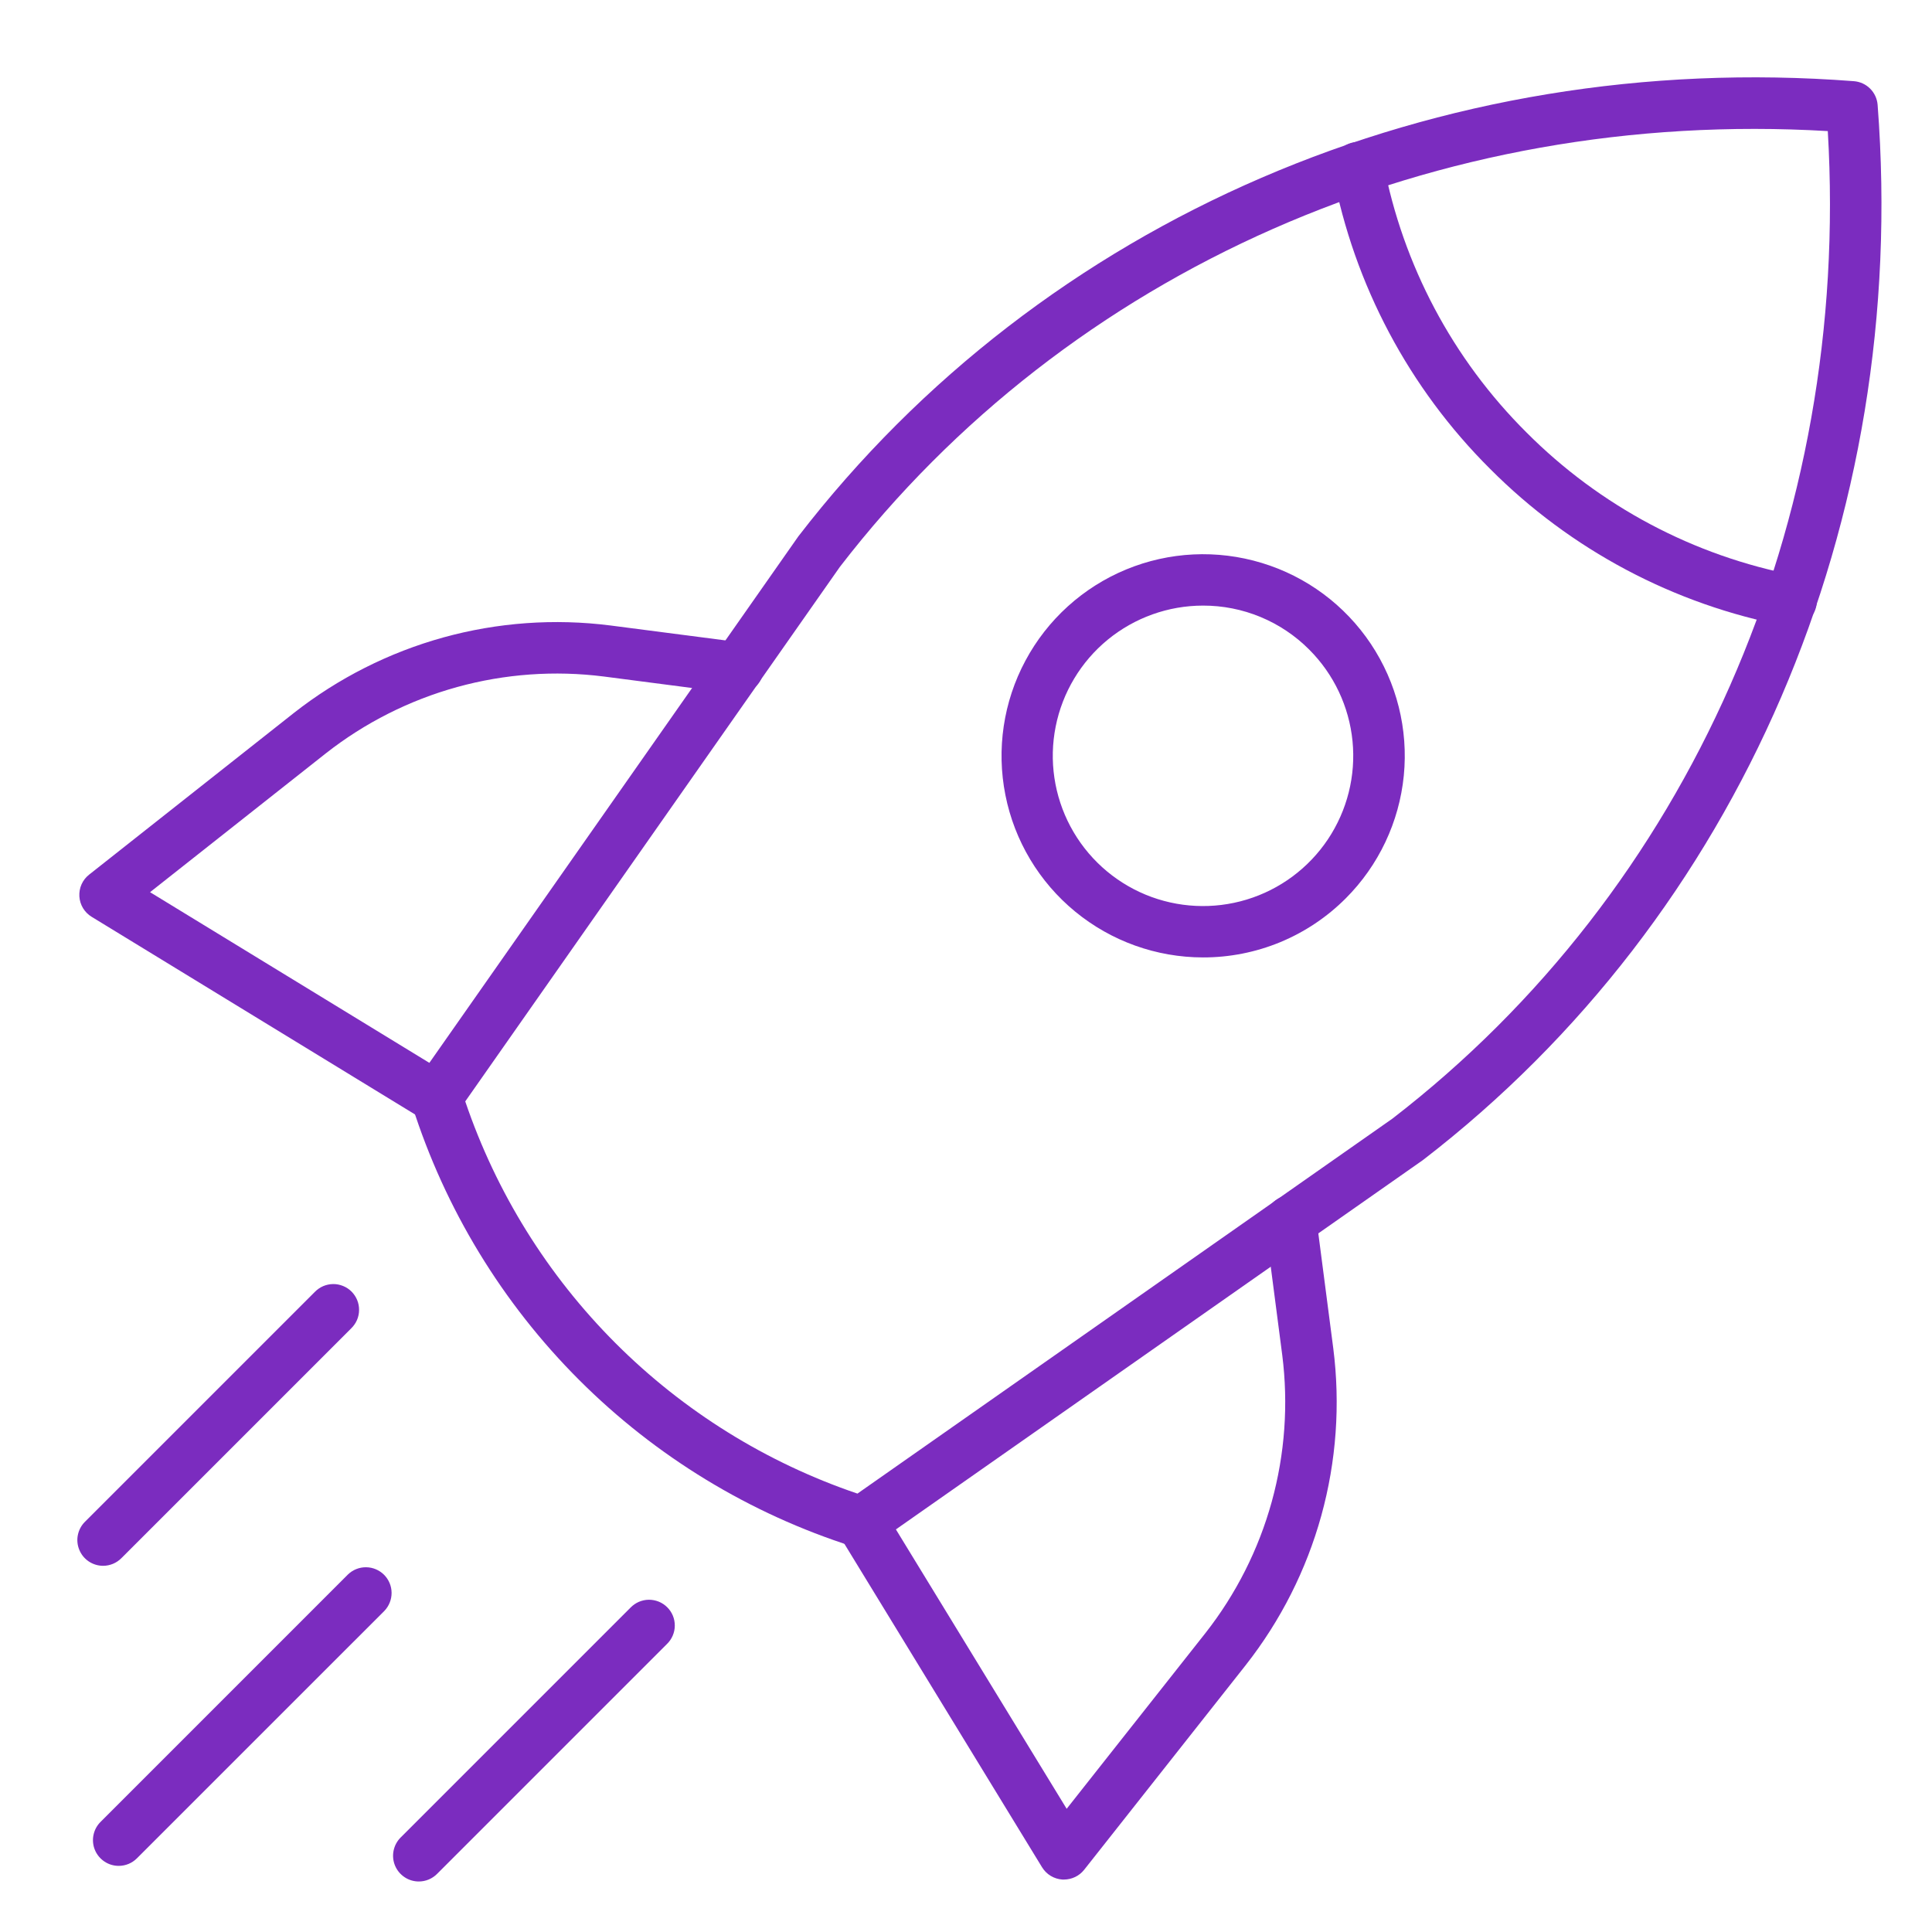 <svg width="48" height="48" viewBox="0 0 48 48" fill="none" xmlns="http://www.w3.org/2000/svg">
<path d="M21.401 38.46C21.33 38.46 21.26 38.448 21.193 38.425C18.625 37.608 16.291 36.187 14.386 34.282C12.48 32.376 11.059 30.042 10.242 27.474C10.209 27.379 10.199 27.277 10.213 27.177C10.227 27.076 10.265 26.981 10.323 26.898L19.834 13.327C25.911 5.441 35.707 1.22 46.06 2.017C46.212 2.029 46.355 2.094 46.463 2.202C46.571 2.31 46.637 2.453 46.649 2.606C47.445 12.958 43.225 22.754 35.362 28.814L35.339 28.831L21.767 38.342C21.661 38.418 21.532 38.459 21.401 38.46ZM11.559 27.364C12.327 29.627 13.605 31.683 15.295 33.373C16.984 35.062 19.04 36.34 21.303 37.108L34.593 27.793C41.966 22.106 45.985 12.967 45.411 3.257C35.689 2.681 26.552 6.705 20.865 14.086L11.559 27.364Z" fill="#7B2CBF"/>
<path d="M44.502 15.565C44.461 15.566 44.421 15.562 44.381 15.555C41.59 15.023 39.024 13.661 37.02 11.648C35.006 9.643 33.645 7.078 33.113 4.287C33.081 4.12 33.117 3.947 33.212 3.807C33.307 3.667 33.455 3.57 33.621 3.538C33.788 3.506 33.961 3.542 34.101 3.637C34.241 3.733 34.338 3.88 34.37 4.047C34.854 6.586 36.092 8.92 37.924 10.743C39.748 12.575 42.082 13.814 44.621 14.298C44.777 14.328 44.916 14.415 45.011 14.542C45.107 14.669 45.152 14.827 45.137 14.986C45.122 15.144 45.049 15.291 44.931 15.398C44.814 15.505 44.661 15.565 44.502 15.565Z" fill="#7B2CBF"/>
<path d="M29.889 23.787C28.73 23.786 27.608 23.384 26.712 22.648C25.817 21.913 25.204 20.889 24.979 19.753C24.753 18.616 24.929 17.436 25.476 16.415C26.022 15.393 26.907 14.592 27.977 14.149C29.048 13.706 30.239 13.649 31.348 13.986C32.457 14.322 33.415 15.033 34.058 15.997C34.701 16.961 34.991 18.118 34.877 19.271C34.762 20.425 34.252 21.503 33.432 22.322C32.967 22.787 32.415 23.156 31.807 23.408C31.199 23.659 30.547 23.788 29.889 23.787ZM29.889 15.046C29.026 15.046 28.189 15.346 27.521 15.893C26.854 16.441 26.397 17.203 26.228 18.05C26.059 18.897 26.19 19.776 26.597 20.538C27.004 21.299 27.662 21.896 28.46 22.227C29.258 22.557 30.145 22.601 30.972 22.35C31.798 22.1 32.512 21.57 32.992 20.852C33.471 20.134 33.688 19.272 33.603 18.413C33.518 17.554 33.138 16.75 32.528 16.14C32.182 15.792 31.771 15.517 31.318 15.329C30.865 15.141 30.379 15.045 29.889 15.046Z" fill="#7B2CBF"/>
<path d="M26.434 46.697H26.396C26.293 46.69 26.193 46.659 26.105 46.606C26.017 46.553 25.943 46.479 25.889 46.391L20.856 38.155C20.767 38.011 20.74 37.837 20.78 37.672C20.819 37.507 20.923 37.364 21.068 37.276C21.213 37.187 21.387 37.16 21.552 37.2C21.717 37.24 21.859 37.343 21.947 37.488L26.501 44.939L29.948 40.574C30.708 39.606 31.268 38.497 31.596 37.311C31.923 36.125 32.012 34.886 31.857 33.666L31.436 30.429C31.424 30.345 31.428 30.26 31.449 30.177C31.47 30.095 31.507 30.018 31.558 29.95C31.61 29.882 31.674 29.826 31.747 29.783C31.821 29.74 31.902 29.713 31.986 29.702C32.07 29.691 32.156 29.697 32.238 29.719C32.32 29.741 32.396 29.78 32.463 29.832C32.53 29.885 32.586 29.95 32.627 30.024C32.669 30.098 32.695 30.18 32.704 30.264L33.125 33.501C33.302 34.891 33.201 36.303 32.828 37.654C32.455 39.004 31.816 40.267 30.95 41.369L26.934 46.456C26.874 46.531 26.798 46.592 26.712 46.633C26.625 46.675 26.53 46.696 26.434 46.697Z" fill="#7B2CBF"/>
<path d="M10.845 27.904C10.727 27.905 10.612 27.872 10.512 27.811L2.277 22.778C2.189 22.724 2.115 22.65 2.062 22.562C2.009 22.474 1.978 22.374 1.972 22.271C1.966 22.168 1.984 22.065 2.026 21.971C2.068 21.877 2.132 21.795 2.213 21.731L7.3 17.714C8.402 16.849 9.665 16.211 11.015 15.837C12.366 15.464 13.777 15.363 15.168 15.54L18.405 15.96C18.489 15.97 18.571 15.996 18.645 16.038C18.719 16.079 18.784 16.135 18.837 16.202C18.889 16.268 18.927 16.345 18.95 16.427C18.972 16.509 18.978 16.595 18.967 16.679C18.956 16.763 18.929 16.844 18.886 16.918C18.843 16.991 18.787 17.055 18.719 17.106C18.651 17.157 18.574 17.195 18.492 17.216C18.409 17.237 18.324 17.241 18.24 17.229L15.003 16.808C13.783 16.653 12.543 16.742 11.358 17.069C10.172 17.397 9.063 17.957 8.095 18.717L3.728 22.166L11.179 26.719C11.298 26.792 11.39 26.902 11.441 27.031C11.491 27.161 11.498 27.304 11.461 27.438C11.423 27.573 11.342 27.691 11.231 27.775C11.12 27.859 10.984 27.904 10.845 27.904Z" fill="#7B2CBF"/>
<path d="M10.405 46.745C10.279 46.745 10.155 46.708 10.05 46.637C9.945 46.567 9.863 46.467 9.814 46.35C9.766 46.233 9.753 46.105 9.778 45.981C9.803 45.857 9.863 45.743 9.953 45.653L15.665 39.941C15.725 39.88 15.795 39.831 15.873 39.797C15.951 39.764 16.035 39.746 16.12 39.745C16.205 39.745 16.289 39.761 16.368 39.793C16.446 39.825 16.518 39.873 16.578 39.933C16.638 39.993 16.686 40.064 16.718 40.143C16.75 40.221 16.766 40.306 16.765 40.391C16.765 40.475 16.747 40.559 16.713 40.638C16.68 40.715 16.631 40.786 16.57 40.845L10.857 46.558C10.737 46.678 10.575 46.745 10.405 46.745Z" fill="#7B2CBF"/>
<path d="M2.561 38.902C2.435 38.902 2.311 38.864 2.206 38.794C2.101 38.724 2.019 38.624 1.971 38.507C1.922 38.39 1.909 38.261 1.934 38.138C1.959 38.013 2.02 37.899 2.109 37.81L7.822 32.097C7.881 32.036 7.951 31.988 8.029 31.954C8.107 31.921 8.191 31.903 8.276 31.902C8.361 31.901 8.445 31.918 8.524 31.95C8.603 31.982 8.674 32.029 8.734 32.089C8.794 32.15 8.842 32.221 8.874 32.3C8.906 32.378 8.922 32.462 8.921 32.547C8.921 32.632 8.903 32.716 8.87 32.794C8.836 32.872 8.787 32.943 8.726 33.002L3.014 38.714C2.894 38.834 2.731 38.902 2.561 38.902Z" fill="#7B2CBF"/>
<path d="M2.949 46.357C2.823 46.357 2.699 46.32 2.594 46.249C2.489 46.179 2.407 46.079 2.358 45.962C2.31 45.846 2.297 45.717 2.322 45.593C2.347 45.469 2.407 45.355 2.497 45.266L8.645 39.117C8.766 39.001 8.927 38.936 9.095 38.938C9.263 38.939 9.423 39.007 9.542 39.125C9.66 39.244 9.728 39.404 9.729 39.572C9.73 39.739 9.666 39.901 9.55 40.022L3.401 46.17C3.281 46.29 3.119 46.357 2.949 46.357Z" fill="#7B2CBF"/>
</svg>
